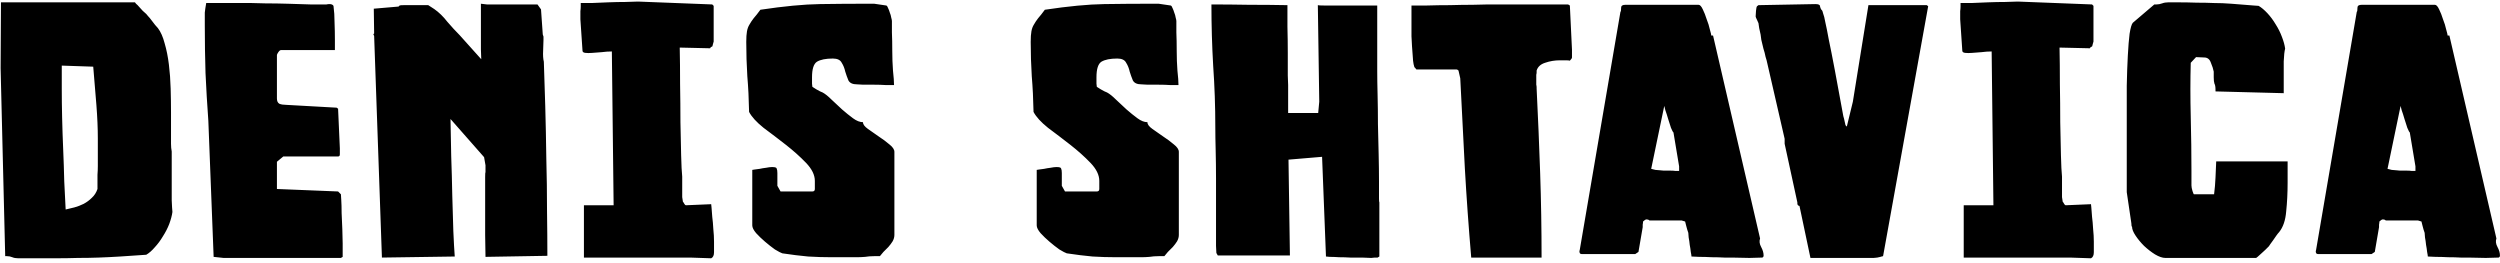 <svg width="495" height="52" viewBox="0 0 495 52" fill="none" xmlns="http://www.w3.org/2000/svg">
<path d="M34.14 41.97C34.047 42.67 33.837 43.463 33.51 44.35C33.183 45.19 32.763 46.007 32.25 46.8C31.783 47.593 31.247 48.317 30.64 48.97C30.08 49.623 29.52 50.113 28.96 50.44C27 50.58 25.273 50.697 23.78 50.79C22.287 50.883 20.863 50.953 19.51 51C18.203 51.047 16.85 51.07 15.45 51.07C14.05 51.117 12.463 51.14 10.69 51.14H3.62C3.153 51.14 2.757 51.07 2.43 50.93C2.103 50.79 1.753 50.72 1.38 50.72H1.03L0.12 13.48L0.19 0.46H26.72C26.72 0.46 26.79 0.553 26.93 0.74C27.117 0.88 27.327 1.09 27.56 1.37C27.793 1.603 28.027 1.86 28.26 2.14C28.54 2.373 28.773 2.583 28.96 2.77C29.007 2.817 29.123 2.957 29.31 3.19C29.543 3.423 29.777 3.703 30.01 4.03C30.243 4.31 30.477 4.613 30.71 4.94C30.943 5.22 31.13 5.43 31.27 5.57C31.83 6.317 32.273 7.32 32.6 8.58C32.973 9.84 33.253 11.24 33.44 12.78C33.627 14.273 33.743 15.86 33.79 17.54C33.837 19.173 33.86 20.76 33.86 22.3V26.64C33.86 27.293 33.86 27.9 33.86 28.46C33.86 29.02 33.907 29.533 34 30V32.45V36.02C34 37.28 34 38.493 34 39.66C34.047 40.78 34.093 41.55 34.14 41.97ZM19.37 31.75V27.41C19.37 25.45 19.277 23.257 19.09 20.83C18.903 18.403 18.693 15.86 18.46 13.2L12.23 12.99V17.68C12.23 19.36 12.253 21.227 12.3 23.28C12.347 25.333 12.417 27.433 12.51 29.58C12.603 31.727 12.673 33.827 12.72 35.88C12.813 37.933 12.907 39.8 13 41.48C13.56 41.34 14.143 41.2 14.75 41.06C15.403 40.873 16.01 40.64 16.57 40.36C17.177 40.033 17.713 39.637 18.18 39.17C18.693 38.703 19.067 38.12 19.3 37.42V36.3C19.3 35.74 19.3 35.18 19.3 34.62C19.347 34.013 19.37 33.43 19.37 32.87V31.75ZM40.55 5.01V3.89C40.55 3.377 40.55 2.91 40.55 2.49C40.597 2.023 40.691 1.393 40.831 0.6H45.31H49.861C50.327 0.6 51.237 0.623 52.59 0.67C53.99 0.67 55.461 0.693 57.001 0.74C58.587 0.787 60.081 0.833 61.48 0.88C62.88 0.88 63.837 0.88 64.35 0.88C64.35 0.88 64.444 0.88 64.63 0.88C64.817 0.833 65.027 0.81 65.26 0.81C65.634 0.81 65.891 0.927 66.031 1.16C66.171 2.187 66.24 3.283 66.24 4.45C66.287 5.617 66.311 6.76 66.311 7.88V9.91H55.67C55.484 9.91 55.297 10.05 55.111 10.33C54.924 10.61 54.831 10.797 54.831 10.89V19.5C54.831 20.013 54.994 20.363 55.321 20.55C55.694 20.69 56.137 20.76 56.651 20.76L66.66 21.32L66.941 21.53L67.29 29.37V30V30.56C67.29 30.84 67.174 30.98 66.941 30.98H56.09L54.831 32.03V37.42L66.941 37.91L67.501 38.47C67.501 38.47 67.524 38.843 67.57 39.59C67.617 40.29 67.641 41.153 67.641 42.18C67.687 43.207 67.734 44.28 67.781 45.4C67.827 46.52 67.85 47.453 67.85 48.2V49.88V50.86L67.501 51.07H44.261L42.3 50.86L41.251 23.91C41.017 20.69 40.831 17.54 40.691 14.46C40.597 11.38 40.55 8.23 40.55 5.01ZM108.38 50.65L96.13 50.86C96.13 49.74 96.107 48.293 96.06 46.52C96.06 44.747 96.06 42.997 96.06 41.27V36.65V35.04C96.06 34.433 96.083 34.107 96.13 34.06V32.73L95.85 31.12L89.2 23.56C89.247 25.8 89.293 28.25 89.34 30.91C89.433 33.523 89.503 36.113 89.55 38.68C89.643 41.2 89.713 43.557 89.76 45.75C89.853 47.897 89.947 49.577 90.04 50.79L75.62 51L74.08 7.11L73.94 6.83C73.94 6.83 73.94 6.807 73.94 6.76C73.987 6.713 74.033 6.667 74.08 6.62L74.01 1.72L78.91 1.3L79.12 1.09C79.213 1.043 79.493 1.02 79.96 1.02H80.66H81.92H84.79L85.98 1.79C86.913 2.443 87.777 3.283 88.57 4.31C89.41 5.29 90.227 6.177 91.02 6.97L95.29 11.73C95.29 11.263 95.267 10.61 95.22 9.77C95.22 8.883 95.22 7.927 95.22 6.9V3.68V0.74C95.687 0.787 96.083 0.833 96.41 0.88C96.783 0.88 97.227 0.88 97.74 0.88H106.42L107.12 1.86L107.47 6.83L107.61 7.25V7.88C107.61 8.393 107.587 9.117 107.54 10.05C107.493 10.937 107.54 11.66 107.68 12.22C107.773 14.74 107.867 17.68 107.96 21.04C108.053 24.353 108.123 27.783 108.17 31.33C108.263 34.83 108.31 38.283 108.31 41.69C108.357 45.05 108.38 48.037 108.38 50.65ZM114.917 3.82V3.26C114.917 2.887 114.917 2.537 114.917 2.21C114.964 1.883 114.987 1.557 114.987 1.23V0.6C115.361 0.6 116.061 0.6 117.087 0.6C118.161 0.553 119.281 0.507 120.447 0.46C121.661 0.413 122.781 0.39 123.807 0.39C124.881 0.343 125.604 0.32 125.977 0.32H126.607L141.027 0.88L141.307 1.16V8.23C141.307 8.277 141.261 8.44 141.167 8.72C141.121 8.953 141.074 9.117 141.027 9.21C140.841 9.257 140.724 9.327 140.677 9.42C140.631 9.513 140.607 9.56 140.607 9.56L134.587 9.42C134.634 11.613 134.657 14.017 134.657 16.63C134.704 19.243 134.727 21.763 134.727 24.19C134.774 26.617 134.821 28.81 134.867 30.77C134.914 32.683 134.984 34.083 135.077 34.97V36.09V37.56C135.077 38.12 135.077 38.61 135.077 39.03C135.124 39.403 135.171 39.707 135.217 39.94C135.311 40.033 135.404 40.173 135.497 40.36C135.591 40.547 135.707 40.64 135.847 40.64L140.817 40.43C140.817 40.43 140.841 40.663 140.887 41.13C140.934 41.597 140.981 42.203 141.027 42.95C141.121 43.65 141.191 44.443 141.237 45.33C141.331 46.217 141.377 47.057 141.377 47.85V49.95C141.377 50.557 141.191 50.953 140.817 51.14L136.687 51H129.687H127.657H115.617V40.64H121.497L121.147 10.19C120.494 10.19 119.817 10.237 119.117 10.33C118.464 10.377 117.857 10.423 117.297 10.47C116.737 10.517 116.271 10.517 115.897 10.47C115.524 10.423 115.337 10.283 115.337 10.05L114.917 3.82ZM154.9 50.16C154.62 50.067 154.13 49.81 153.43 49.39C152.777 48.923 152.123 48.41 151.47 47.85C150.817 47.29 150.233 46.73 149.72 46.17C149.207 45.563 148.95 45.05 148.95 44.63V33.64C148.95 33.64 149.09 33.617 149.37 33.57C149.65 33.523 150 33.477 150.42 33.43C150.84 33.337 151.26 33.267 151.68 33.22C152.147 33.127 152.52 33.08 152.8 33.08H152.94C153.453 33.08 153.733 33.173 153.78 33.36C153.873 33.547 153.92 33.85 153.92 34.27V36.79L154.55 37.91H160.85C161.177 37.91 161.34 37.747 161.34 37.42C161.34 37.047 161.34 36.697 161.34 36.37V35.81C161.34 34.643 160.757 33.453 159.59 32.24C158.423 31.027 157.093 29.837 155.6 28.67C154.107 27.503 152.637 26.383 151.19 25.31C149.79 24.19 148.833 23.14 148.32 22.16C148.273 19.64 148.157 17.283 147.97 15.09C147.83 12.85 147.76 10.587 147.76 8.3C147.76 7.413 147.807 6.713 147.9 6.2C147.993 5.687 148.157 5.243 148.39 4.87C148.623 4.45 148.903 4.03 149.23 3.61C149.603 3.19 150.047 2.63 150.56 1.93C155.227 1.23 159.147 0.857 162.32 0.81C165.493 0.763 168.293 0.74 170.72 0.74H173.1L175.48 1.09C175.62 1.137 175.737 1.3 175.83 1.58C175.97 1.86 176.087 2.163 176.18 2.49C176.32 2.817 176.413 3.143 176.46 3.47C176.553 3.797 176.6 4.03 176.6 4.17C176.6 4.59 176.6 5.337 176.6 6.41C176.647 7.483 176.67 8.72 176.67 10.12C176.67 11.427 176.717 12.71 176.81 13.97C176.95 15.23 177.02 16.187 177.02 16.84C176.647 16.84 176.087 16.84 175.34 16.84C174.64 16.793 173.893 16.77 173.1 16.77C172.307 16.77 171.583 16.77 170.93 16.77C170.323 16.723 169.903 16.7 169.67 16.7C168.83 16.7 168.27 16.443 167.99 15.93C167.757 15.37 167.547 14.787 167.36 14.18C167.22 13.527 166.987 12.943 166.66 12.43C166.38 11.87 165.797 11.59 164.91 11.59C163.51 11.59 162.46 11.8 161.76 12.22C161.107 12.64 160.78 13.667 160.78 15.3C160.78 15.673 160.78 16.093 160.78 16.56C160.827 16.98 160.85 17.19 160.85 17.19C160.85 17.19 161.107 17.353 161.62 17.68C162.18 18.007 162.6 18.217 162.88 18.31C163.393 18.59 163.977 19.057 164.63 19.71C165.33 20.363 166.03 21.017 166.73 21.67C167.477 22.323 168.2 22.907 168.9 23.42C169.6 23.933 170.253 24.19 170.86 24.19C170.86 24.61 171.187 25.053 171.84 25.52C172.493 25.987 173.193 26.477 173.94 26.99C174.733 27.503 175.457 28.04 176.11 28.6C176.763 29.113 177.09 29.603 177.09 30.07V46.52C177.09 46.94 176.973 47.36 176.74 47.78C176.507 48.153 176.227 48.527 175.9 48.9C175.573 49.227 175.247 49.553 174.92 49.88C174.64 50.207 174.407 50.487 174.22 50.72H173.1C172.447 50.72 171.84 50.767 171.28 50.86C170.72 50.907 170.16 50.93 169.6 50.93H168.48H164.63C163.09 50.93 161.55 50.883 160.01 50.79C158.47 50.65 156.767 50.44 154.9 50.16ZM211.22 50.16C210.94 50.067 210.45 49.81 209.75 49.39C209.096 48.923 208.443 48.41 207.79 47.85C207.136 47.29 206.553 46.73 206.04 46.17C205.526 45.563 205.27 45.05 205.27 44.63V33.64C205.27 33.64 205.41 33.617 205.69 33.57C205.97 33.523 206.32 33.477 206.74 33.43C207.16 33.337 207.58 33.267 208 33.22C208.466 33.127 208.84 33.08 209.12 33.08H209.26C209.773 33.08 210.053 33.173 210.1 33.36C210.193 33.547 210.24 33.85 210.24 34.27V36.79L210.87 37.91H217.17C217.496 37.91 217.66 37.747 217.66 37.42C217.66 37.047 217.66 36.697 217.66 36.37V35.81C217.66 34.643 217.076 33.453 215.91 32.24C214.743 31.027 213.413 29.837 211.92 28.67C210.426 27.503 208.956 26.383 207.51 25.31C206.11 24.19 205.153 23.14 204.64 22.16C204.593 19.64 204.476 17.283 204.29 15.09C204.15 12.85 204.08 10.587 204.08 8.3C204.08 7.413 204.126 6.713 204.22 6.2C204.313 5.687 204.476 5.243 204.71 4.87C204.943 4.45 205.223 4.03 205.55 3.61C205.923 3.19 206.366 2.63 206.88 1.93C211.546 1.23 215.466 0.857 218.64 0.81C221.813 0.763 224.613 0.74 227.04 0.74H229.42L231.8 1.09C231.94 1.137 232.056 1.3 232.15 1.58C232.29 1.86 232.406 2.163 232.5 2.49C232.64 2.817 232.733 3.143 232.78 3.47C232.873 3.797 232.92 4.03 232.92 4.17C232.92 4.59 232.92 5.337 232.92 6.41C232.966 7.483 232.99 8.72 232.99 10.12C232.99 11.427 233.036 12.71 233.13 13.97C233.27 15.23 233.34 16.187 233.34 16.84C232.966 16.84 232.406 16.84 231.66 16.84C230.96 16.793 230.213 16.77 229.42 16.77C228.626 16.77 227.903 16.77 227.25 16.77C226.643 16.723 226.223 16.7 225.99 16.7C225.15 16.7 224.59 16.443 224.31 15.93C224.076 15.37 223.866 14.787 223.68 14.18C223.54 13.527 223.306 12.943 222.98 12.43C222.7 11.87 222.116 11.59 221.23 11.59C219.83 11.59 218.78 11.8 218.08 12.22C217.426 12.64 217.1 13.667 217.1 15.3C217.1 15.673 217.1 16.093 217.1 16.56C217.146 16.98 217.17 17.19 217.17 17.19C217.17 17.19 217.426 17.353 217.94 17.68C218.5 18.007 218.92 18.217 219.2 18.31C219.713 18.59 220.296 19.057 220.95 19.71C221.65 20.363 222.35 21.017 223.05 21.67C223.796 22.323 224.52 22.907 225.22 23.42C225.92 23.933 226.573 24.19 227.18 24.19C227.18 24.61 227.506 25.053 228.16 25.52C228.813 25.987 229.513 26.477 230.26 26.99C231.053 27.503 231.776 28.04 232.43 28.6C233.083 29.113 233.41 29.603 233.41 30.07V46.52C233.41 46.94 233.293 47.36 233.06 47.78C232.826 48.153 232.546 48.527 232.22 48.9C231.893 49.227 231.566 49.553 231.24 49.88C230.96 50.207 230.726 50.487 230.54 50.72H229.42C228.766 50.72 228.16 50.767 227.6 50.86C227.04 50.907 226.48 50.93 225.92 50.93H224.8H220.95C219.41 50.93 217.87 50.883 216.33 50.79C214.79 50.65 213.086 50.44 211.22 50.16ZM262.542 50.79L261.772 31.05L255.122 31.61L255.402 50.58H241.122L240.842 50.09C240.842 50.09 240.818 49.623 240.772 48.69C240.772 47.757 240.772 46.567 240.772 45.12V35.39C240.772 33.43 240.748 31.563 240.702 29.79C240.655 28.017 240.632 26.477 240.632 25.17C240.632 21.063 240.492 17.027 240.212 13.06C239.978 9.047 239.862 4.987 239.862 0.88C242.195 0.88 244.668 0.903 247.282 0.95C249.942 0.95 252.485 0.973 254.912 1.02C254.912 2.093 254.912 3.517 254.912 5.29C254.958 7.063 254.982 8.813 254.982 10.54C254.982 12.22 254.982 13.69 254.982 14.95C255.028 16.21 255.052 16.84 255.052 16.84V22.37H261.002L261.212 20.13L260.932 1.02C260.978 1.067 261.375 1.09 262.122 1.09H263.452H272.692V11.1V14.11C272.692 15.417 272.715 16.98 272.762 18.8C272.808 20.62 272.832 22.533 272.832 24.54C272.878 26.5 272.925 28.483 272.972 30.49C273.018 32.45 273.042 34.27 273.042 35.95V38.26V39.31C273.042 39.777 273.065 40.033 273.112 40.08V50.79L272.762 51C272.715 51 272.528 51 272.202 51C271.922 51.047 271.688 51.07 271.502 51.07L269.682 51H269.332C268.818 51 268.165 51 267.372 51C266.625 50.953 265.878 50.93 265.132 50.93C264.432 50.883 263.825 50.86 263.312 50.86C262.798 50.813 262.542 50.79 262.542 50.79ZM289.132 15.51L288.782 13.97C288.642 13.83 288.525 13.76 288.432 13.76H280.452L280.172 13.41C280.079 13.41 279.985 13.177 279.892 12.71C279.799 12.197 279.752 11.8 279.752 11.52C279.612 9.793 279.519 8.347 279.472 7.18C279.472 5.967 279.472 4.613 279.472 3.12V1.09C280.125 1.09 281.152 1.09 282.552 1.09C283.999 1.043 285.515 1.02 287.102 1.02C288.689 0.973 290.182 0.95 291.582 0.95C292.982 0.903 293.985 0.88 294.592 0.88H310.482L310.832 1.09L311.252 9.84V11.38C311.252 11.52 311.112 11.73 310.832 12.01C310.739 11.963 310.412 11.94 309.852 11.94H308.872C307.845 11.94 306.865 12.103 305.932 12.43C305.045 12.71 304.485 13.223 304.252 13.97V14.32C304.252 14.46 304.229 14.623 304.182 14.81C304.182 14.95 304.182 15.137 304.182 15.37V16.14C304.182 16.373 304.182 16.583 304.182 16.77C304.229 16.957 304.252 17.143 304.252 17.33V17.54C304.532 23.187 304.765 28.763 304.952 34.27C305.139 39.777 305.232 45.353 305.232 51H291.302C290.789 44.98 290.369 39.1 290.042 33.36C289.762 27.573 289.459 21.623 289.132 15.51ZM334.915 50.79C334.915 50.65 334.868 50.347 334.775 49.88C334.728 49.413 334.658 48.947 334.565 48.48C334.518 47.967 334.448 47.477 334.355 47.01C334.308 46.543 334.285 46.24 334.285 46.1C334.145 45.727 334.005 45.26 333.865 44.7C333.725 44.14 333.655 43.86 333.655 43.86L332.955 43.65H326.585C326.445 43.51 326.258 43.44 326.025 43.44C325.838 43.44 325.605 43.58 325.325 43.86C325.325 44.047 325.301 44.257 325.255 44.49C325.255 44.723 325.255 44.887 325.255 44.98L324.415 49.88L323.785 50.3H313.145C312.865 50.3 312.725 50.113 312.725 49.74L312.795 49.46L320.845 2.35C320.938 2.303 320.985 2.023 320.985 1.51C320.985 1.137 321.265 0.95 321.825 0.95H336.315C336.595 0.95 336.875 1.253 337.155 1.86C337.435 2.42 337.691 3.073 337.925 3.82C338.205 4.52 338.415 5.197 338.555 5.85C338.741 6.503 338.835 6.9 338.835 7.04H339.185L348.495 47.22C348.308 47.733 348.378 48.293 348.705 48.9C349.031 49.507 349.195 50.067 349.195 50.58C349.195 50.813 349.101 50.953 348.915 51L346.395 51.07L342.965 51C342.731 51 342.218 51 341.425 51C340.631 50.953 339.791 50.93 338.905 50.93C338.065 50.883 337.248 50.86 336.455 50.86C335.661 50.813 335.148 50.79 334.915 50.79ZM329.525 20.97L326.935 33.43C327.121 33.477 327.401 33.547 327.775 33.64C328.195 33.687 328.475 33.71 328.615 33.71C328.801 33.71 329.058 33.733 329.385 33.78C329.711 33.78 330.131 33.78 330.645 33.78C331.111 33.78 331.485 33.803 331.765 33.85C332.045 33.85 332.278 33.85 332.465 33.85V32.94L331.345 26.22C331.251 26.173 331.088 25.87 330.855 25.31C330.668 24.75 330.481 24.167 330.295 23.56C330.108 22.907 329.921 22.323 329.735 21.81C329.595 21.25 329.525 20.97 329.525 20.97ZM366.868 20.13L369.948 1.02H381.498L381.778 1.23L372.888 50.51C372.888 50.697 372.771 50.79 372.538 50.79C372.445 50.837 372.165 50.907 371.698 51C371.278 51.047 371.045 51.07 370.998 51.07H358.468L356.298 40.78C356.018 40.733 355.878 40.57 355.878 40.29V40.08L353.358 28.46V27.48L349.788 11.94C349.788 11.94 349.718 11.707 349.578 11.24C349.485 10.727 349.345 10.19 349.158 9.63C349.018 9.023 348.878 8.44 348.738 7.88C348.645 7.32 348.598 6.97 348.598 6.83C348.551 6.55 348.458 6.13 348.318 5.57C348.225 5.01 348.178 4.683 348.178 4.59C348.178 4.543 348.085 4.333 347.898 3.96C347.711 3.587 347.618 3.353 347.618 3.26C347.618 3.027 347.641 2.653 347.688 2.14C347.735 1.627 347.805 1.323 347.898 1.23L348.178 1.02L359.448 0.81C360.055 0.81 360.358 0.95 360.358 1.23C360.405 1.51 360.498 1.743 360.638 1.93C360.685 1.977 360.731 2.023 360.778 2.07C360.825 2.117 360.895 2.327 360.988 2.7C361.128 3.027 361.268 3.587 361.408 4.38C361.595 5.173 361.828 6.34 362.108 7.88C362.435 9.42 362.831 11.427 363.298 13.9C363.765 16.327 364.325 19.36 364.978 23C365.025 23.093 365.071 23.257 365.118 23.49C365.165 23.677 365.211 23.887 365.258 24.12C365.305 24.353 365.351 24.563 365.398 24.75C365.491 24.937 365.585 25.03 365.678 25.03L366.868 20.13ZM388.117 3.82V3.26C388.117 2.887 388.117 2.537 388.117 2.21C388.164 1.883 388.187 1.557 388.187 1.23V0.6C388.56 0.6 389.26 0.6 390.287 0.6C391.36 0.553 392.48 0.507 393.647 0.46C394.86 0.413 395.98 0.39 397.007 0.39C398.08 0.343 398.804 0.32 399.177 0.32H399.807L414.227 0.88L414.507 1.16V8.23C414.507 8.277 414.46 8.44 414.367 8.72C414.32 8.953 414.274 9.117 414.227 9.21C414.04 9.257 413.924 9.327 413.877 9.42C413.83 9.513 413.807 9.56 413.807 9.56L407.787 9.42C407.834 11.613 407.857 14.017 407.857 16.63C407.904 19.243 407.927 21.763 407.927 24.19C407.974 26.617 408.02 28.81 408.067 30.77C408.114 32.683 408.184 34.083 408.277 34.97V36.09V37.56C408.277 38.12 408.277 38.61 408.277 39.03C408.324 39.403 408.37 39.707 408.417 39.94C408.51 40.033 408.604 40.173 408.697 40.36C408.79 40.547 408.907 40.64 409.047 40.64L414.017 40.43C414.017 40.43 414.04 40.663 414.087 41.13C414.134 41.597 414.18 42.203 414.227 42.95C414.32 43.65 414.39 44.443 414.437 45.33C414.53 46.217 414.577 47.057 414.577 47.85V49.95C414.577 50.557 414.39 50.953 414.017 51.14L409.887 51H402.887H400.857H388.817V40.64H394.697L394.347 10.19C393.694 10.19 393.017 10.237 392.317 10.33C391.664 10.377 391.057 10.423 390.497 10.47C389.937 10.517 389.47 10.517 389.097 10.47C388.724 10.423 388.537 10.283 388.537 10.05L388.117 3.82ZM452.458 9.63C452.318 10.143 452.224 10.983 452.178 12.15C452.178 13.317 452.178 14.577 452.178 15.93V18.45L438.668 18.1V17.75C438.668 17.19 438.598 16.793 438.458 16.56C438.364 16.28 438.318 15.86 438.318 15.3V14.18C438.224 13.667 438.038 13.083 437.758 12.43C437.524 11.73 437.081 11.38 436.428 11.38L434.818 11.31L433.768 12.43C433.674 15.79 433.674 19.36 433.768 23.14C433.861 26.92 433.908 30.49 433.908 33.85V36.72C433.908 37 433.978 37.373 434.118 37.84C434.258 38.26 434.351 38.47 434.398 38.47H438.388C438.528 37.397 438.621 36.3 438.668 35.18C438.714 34.06 438.761 32.987 438.808 31.96H452.948V36.16C452.948 38.167 452.854 40.057 452.668 41.83C452.528 43.603 452.061 44.98 451.268 45.96C451.128 46.1 450.941 46.333 450.708 46.66C450.521 46.94 450.311 47.243 450.078 47.57C449.891 47.85 449.704 48.107 449.518 48.34C449.378 48.573 449.284 48.713 449.238 48.76C449.051 48.947 448.818 49.18 448.538 49.46C448.258 49.693 447.978 49.95 447.698 50.23C447.418 50.463 447.184 50.673 446.998 50.86C446.811 51 446.718 51.07 446.718 51.07H428.728C428.168 51.07 427.491 50.837 426.698 50.37C425.951 49.903 425.228 49.343 424.528 48.69C423.874 48.037 423.314 47.36 422.848 46.66C422.381 45.96 422.148 45.377 422.148 44.91C422.054 44.863 422.008 44.63 422.008 44.21L421.098 38.05V31.12V23.91C421.098 21.53 421.098 19.22 421.098 16.98C421.144 14.74 421.214 12.757 421.308 11.03C421.401 9.257 421.518 7.81 421.658 6.69C421.844 5.523 422.054 4.8 422.288 4.52L426.558 0.88H426.978C427.351 0.88 427.724 0.81 428.098 0.67C428.471 0.53 428.891 0.46 429.358 0.46H430.618C432.298 0.46 433.744 0.483 434.958 0.53C436.171 0.53 437.314 0.553 438.388 0.6C439.508 0.6 440.651 0.647 441.818 0.74C443.031 0.833 444.501 0.95 446.228 1.09L447.208 1.16C447.768 1.487 448.351 1.977 448.958 2.63C449.564 3.283 450.101 4.007 450.568 4.8C451.081 5.593 451.501 6.433 451.828 7.32C452.154 8.16 452.364 8.93 452.458 9.63ZM480.709 50.79C480.709 50.65 480.662 50.347 480.569 49.88C480.522 49.413 480.452 48.947 480.359 48.48C480.312 47.967 480.242 47.477 480.149 47.01C480.102 46.543 480.079 46.24 480.079 46.1C479.939 45.727 479.799 45.26 479.659 44.7C479.519 44.14 479.449 43.86 479.449 43.86L478.749 43.65H472.379C472.239 43.51 472.052 43.44 471.819 43.44C471.632 43.44 471.399 43.58 471.119 43.86C471.119 44.047 471.096 44.257 471.049 44.49C471.049 44.723 471.049 44.887 471.049 44.98L470.209 49.88L469.579 50.3H458.939C458.659 50.3 458.519 50.113 458.519 49.74L458.589 49.46L466.639 2.35C466.732 2.303 466.779 2.023 466.779 1.51C466.779 1.137 467.059 0.95 467.619 0.95H482.109C482.389 0.95 482.669 1.253 482.949 1.86C483.229 2.42 483.486 3.073 483.719 3.82C483.999 4.52 484.209 5.197 484.349 5.85C484.536 6.503 484.629 6.9 484.629 7.04H484.979L494.289 47.22C494.102 47.733 494.172 48.293 494.499 48.9C494.826 49.507 494.989 50.067 494.989 50.58C494.989 50.813 494.896 50.953 494.709 51L492.189 51.07L488.759 51C488.526 51 488.012 51 487.219 51C486.426 50.953 485.586 50.93 484.699 50.93C483.859 50.883 483.042 50.86 482.249 50.86C481.456 50.813 480.942 50.79 480.709 50.79ZM475.319 20.97L472.729 33.43C472.916 33.477 473.196 33.547 473.569 33.64C473.989 33.687 474.269 33.71 474.409 33.71C474.596 33.71 474.852 33.733 475.179 33.78C475.506 33.78 475.926 33.78 476.439 33.78C476.906 33.78 477.279 33.803 477.559 33.85C477.839 33.85 478.072 33.85 478.259 33.85V32.94L477.139 26.22C477.046 26.173 476.882 25.87 476.649 25.31C476.462 24.75 476.276 24.167 476.089 23.56C475.902 22.907 475.716 22.323 475.529 21.81C475.389 21.25 475.319 20.97 475.319 20.97Z" fill="black"/>
</svg>
